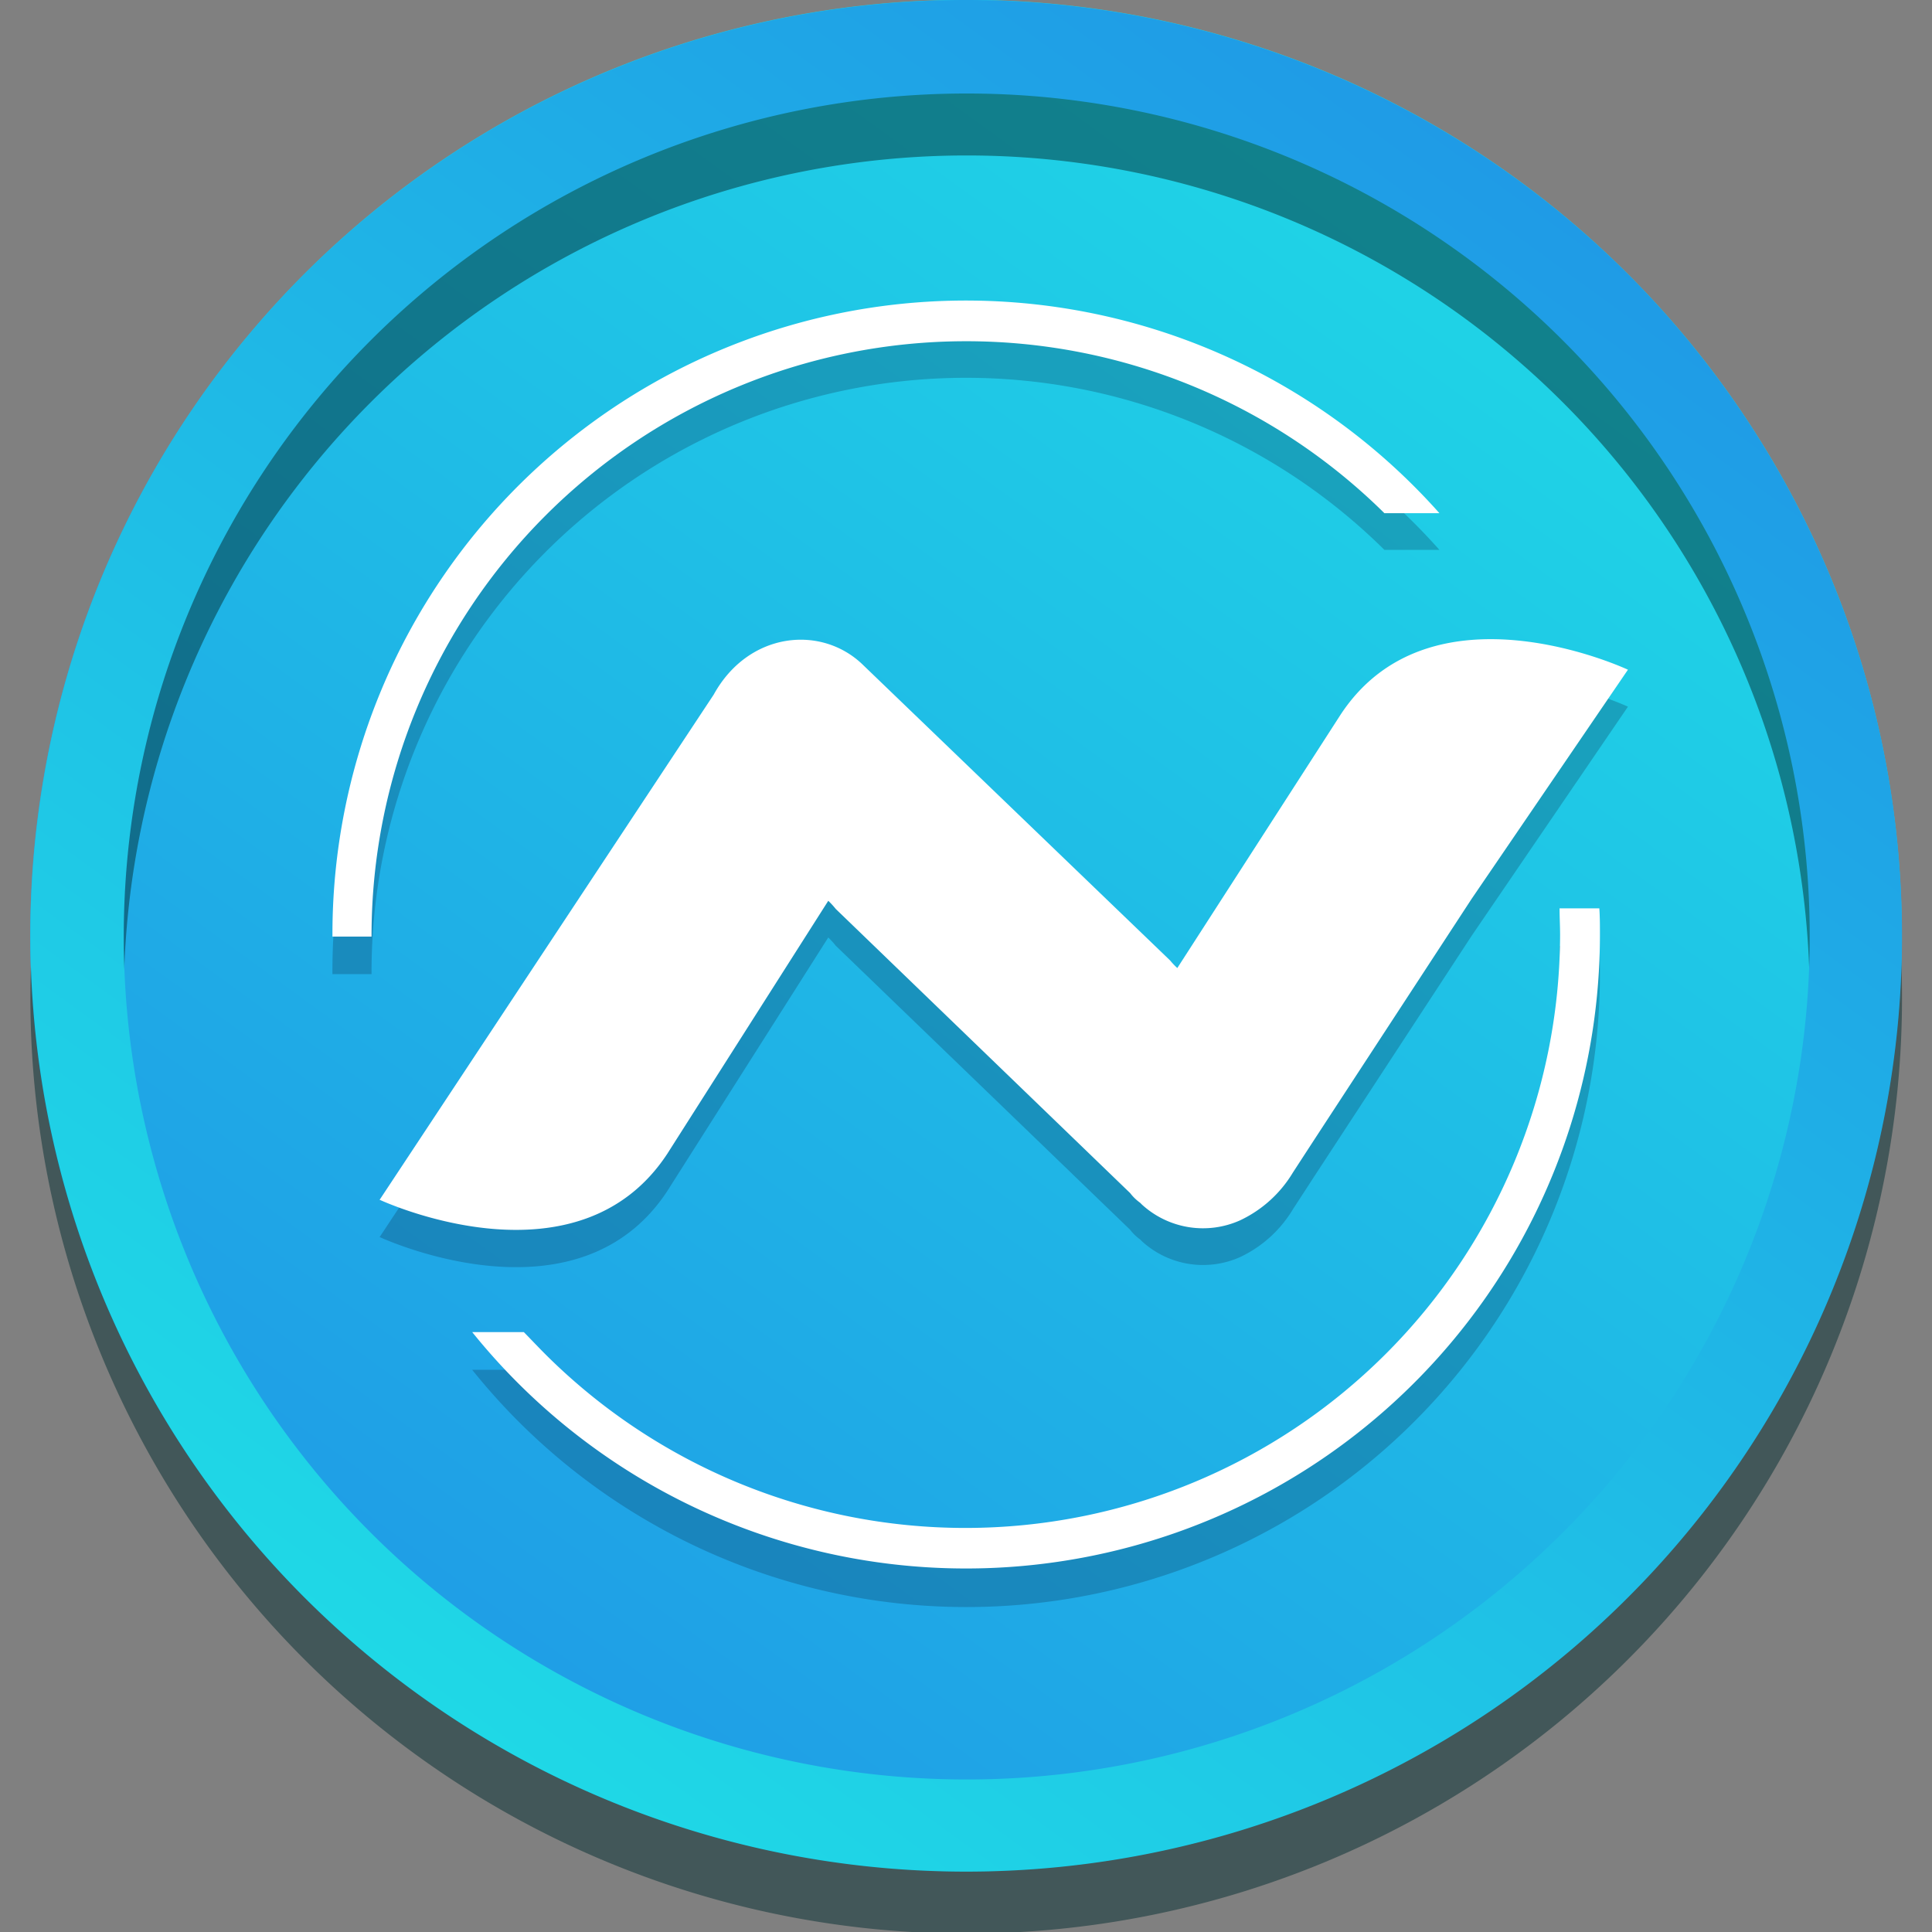 <svg id="Layer_1" data-name="Layer 1" xmlns="http://www.w3.org/2000/svg" xmlns:xlink="http://www.w3.org/1999/xlink" viewBox="0 0 256 256"><rect x="0" y="0" width="256" height="256" fill="#808080" stroke="none"/><defs><style>.cls-1{fill:url(#linear-gradient);}.cls-2{opacity:0.7;}.cls-3{fill:#032d30;}.cls-4{fill:url(#linear-gradient-2);}.cls-5,.cls-6{opacity:0.5;}.cls-6{fill:#062344;isolation:isolate;}.cls-7{fill:#fff;}.cls-8{fill:none;}</style><linearGradient id="linear-gradient" x1="203.12" y1="237.48" x2="53.03" y2="30.93" gradientTransform="matrix(1, 0, 0, -1, 0, 258)" gradientUnits="userSpaceOnUse"><stop offset="0" stop-color="#1fd8e6"/><stop offset="1" stop-color="#1f9be6"/></linearGradient><linearGradient id="linear-gradient-2" x1="200.85" y1="234.36" x2="55.15" y2="33.85" gradientTransform="matrix(1, 0, 0, -1, 0, 258)" gradientUnits="userSpaceOnUse"><stop offset="0" stop-color="#1f9be6"/><stop offset="1" stop-color="#1fd8e6"/></linearGradient></defs><path class="cls-1" d="M252,123.9a124,124,0,1,1-36.32-87.61A123.8,123.8,0,0,1,252,123.9Z"/><g class="cls-2"><g class="cls-2"><path class="cls-3" d="M128,20.6A111.7,111.7,0,1,1,49.13,53.3,111.68,111.68,0,0,1,128,20.6Zm0-12.39A124,124,0,1,0,215.68,44.5,124.11,124.11,0,0,0,128,8.21Z"/></g></g><path class="cls-4" d="M128,12.39a111.7,111.7,0,1,1-78.87,32.7A111.68,111.68,0,0,1,128,12.39ZM128,0a124,124,0,1,0,87.68,36.29A124.11,124.11,0,0,0,128,0Z"/><g class="cls-5"><path class="cls-6" d="M206.65,125.36c0,1.18.07,2.36.07,3.54A78.8,78.8,0,0,1,72.33,184.51c-1-1-1.94-2-2.92-3H62.57A83.94,83.94,0,0,0,212,128.93c0-1.18,0-2.36-.08-3.54Z"/><path class="cls-6" d="M49.23,128.86a78.78,78.78,0,0,1,134.21-56h7.29a83.95,83.95,0,0,0-146.68,56v.22h5.18Z"/><path class="cls-6" d="M177.6,99.75,156,133.27a10.54,10.54,0,0,1-.95-.94L114.39,93.18c-5.5-5.44-15.23-4.51-19.85,3.87L50.29,163.94h.07c1.46.66,26.38,11.66,38.06-6.12l21.33-33.6a11.22,11.22,0,0,1,1,1.1l39,37.63a6.16,6.16,0,0,0,1.32,1.28l.25.25a12,12,0,0,0,13,2.09,16.22,16.22,0,0,0,7-6.34l2.92-4.49L195,124l20.71-30.36S189.58,81.38,177.6,99.75Z"/></g><path class="cls-7" d="M206.65,120.36c0,1.18.07,2.36.07,3.54A78.8,78.8,0,0,1,72.33,179.51c-1-1-1.94-2-2.92-3H62.57A84,84,0,0,0,212,123.9c0-1.18,0-2.36-.08-3.54Z"/><path class="cls-7" d="M49.23,123.88A78.79,78.79,0,0,1,183.44,68h7.29A83.94,83.94,0,0,0,44.05,123.88v.22h5.18Z"/><path class="cls-7" d="M177.6,94.75,156,128.27a9.47,9.47,0,0,1-.95-1l-40.63-39.1c-5.5-5.44-15.23-4.51-19.85,3.87L50.29,159h.07c1.46.66,26.38,11.66,38.06-6.12l21.33-33.52a11.11,11.11,0,0,1,1,1.09l39,37.64a6.16,6.16,0,0,0,1.32,1.28l.25.25a12,12,0,0,0,13,2.08,16.22,16.22,0,0,0,7-6.34l2.92-4.49L195,119.1l20.71-30.36S189.58,76.43,177.6,94.75Z"/><rect class="cls-8" width="256" height="256"/></svg>